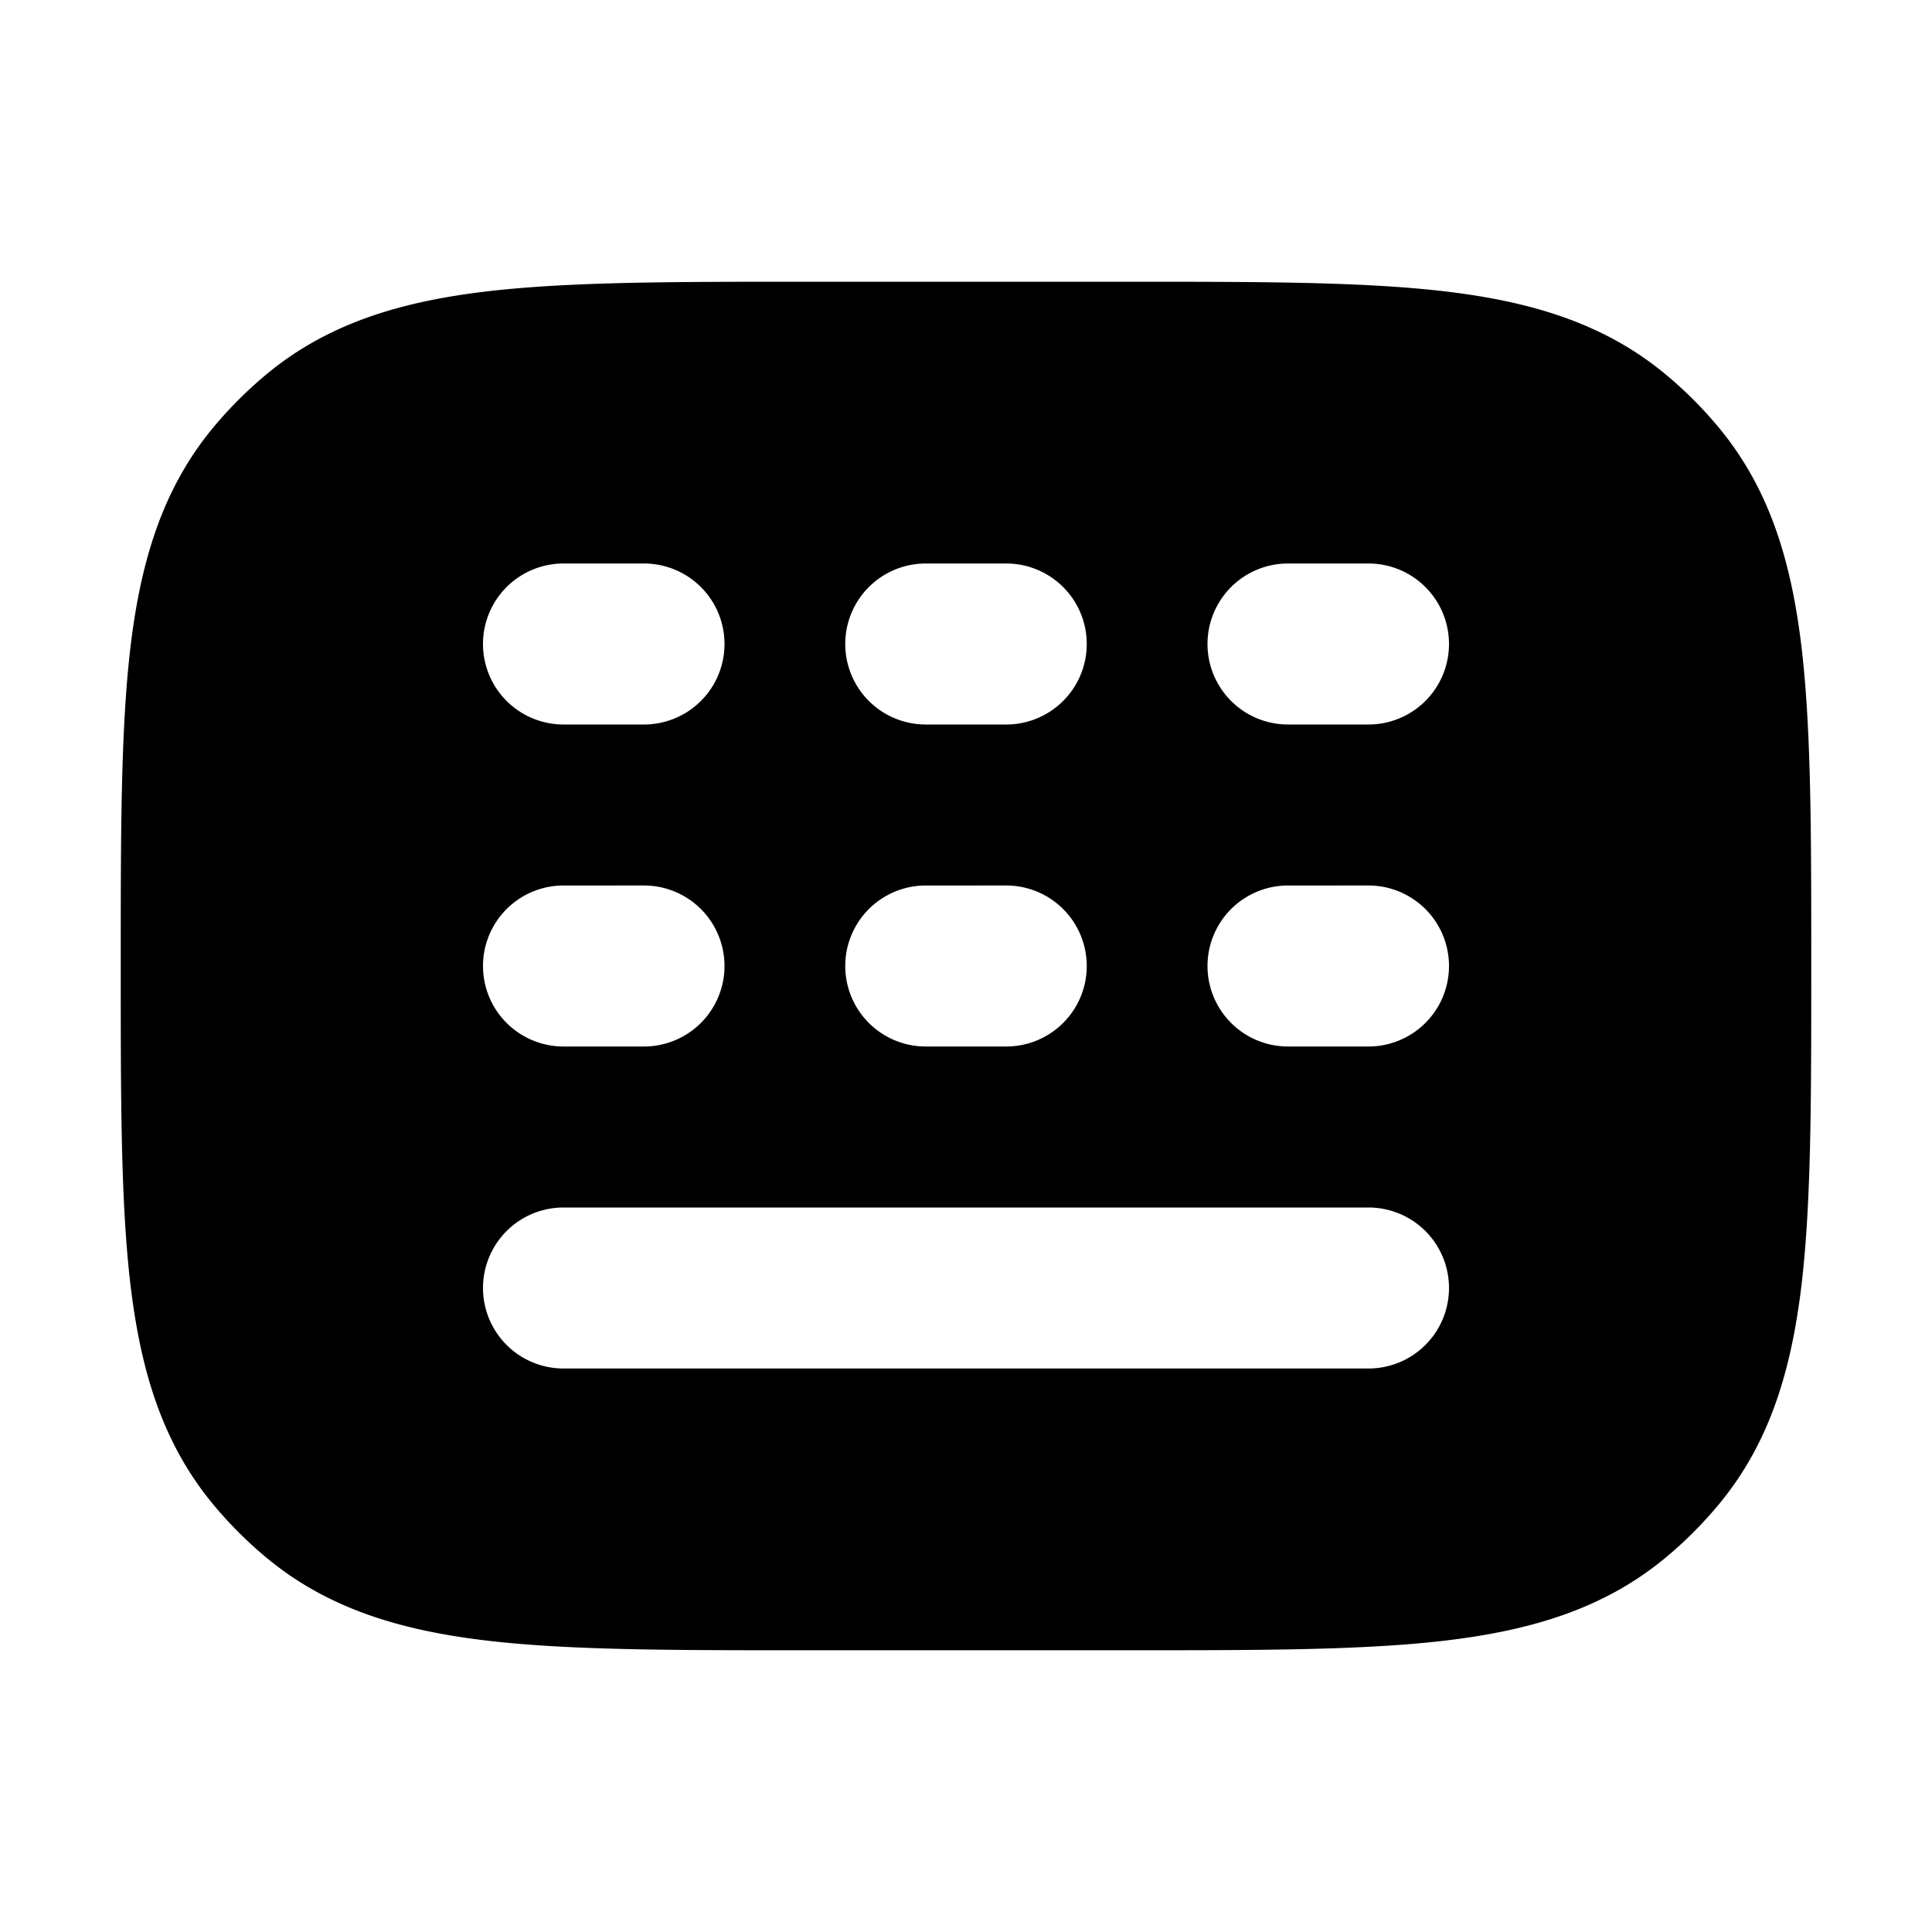 <svg xmlns="http://www.w3.org/2000/svg" width="24" height="24" viewBox="0 0 24 24" fill="none">
    <path fill="currentColor" fill-rule="evenodd" d="M14.063 3.5H9.937c-1.59 0-2.872 0-3.891.12-1.055.125-1.957.39-2.718 1.015-.253.208-.485.44-.693.693-.624.76-.89 1.663-1.015 2.718-.12 1.019-.12 2.3-.12 3.89v.127c0 1.59 0 2.872.12 3.891.125 1.055.39 1.957 1.015 2.718.208.253.44.485.693.693.76.625 1.663.89 2.718 1.015 1.019.12 2.3.12 3.89.12h4.127c1.59 0 2.872 0 3.891-.12 1.055-.125 1.957-.39 2.718-1.015.253-.208.485-.44.693-.693.625-.76.89-1.663 1.015-2.718.12-1.019.12-2.3.12-3.89v-.127c0-1.59 0-2.872-.12-3.891-.125-1.055-.39-1.957-1.015-2.718a5.005 5.005 0 0 0-.693-.693c-.76-.624-1.663-.89-2.718-1.015-1.019-.12-2.3-.12-3.89-.12M7 7a1 1 0 0 0 0 2h1a1 1 0 1 0 0-2zm4.5 0a1 1 0 1 0 0 2h1a1 1 0 1 0 0-2zM16 7a1 1 0 1 0 0 2h1a1 1 0 1 0 0-2zm-9 4a1 1 0 1 0 0 2h1a1 1 0 1 0 0-2zm4.5 0a1 1 0 1 0 0 2h1a1 1 0 1 0 0-2zm4.5 0a1 1 0 1 0 0 2h1a1 1 0 1 0 0-2zm-9 4a1 1 0 1 0 0 2h10a1 1 0 1 0 0-2z" clip-rule="evenodd"/>
</svg>